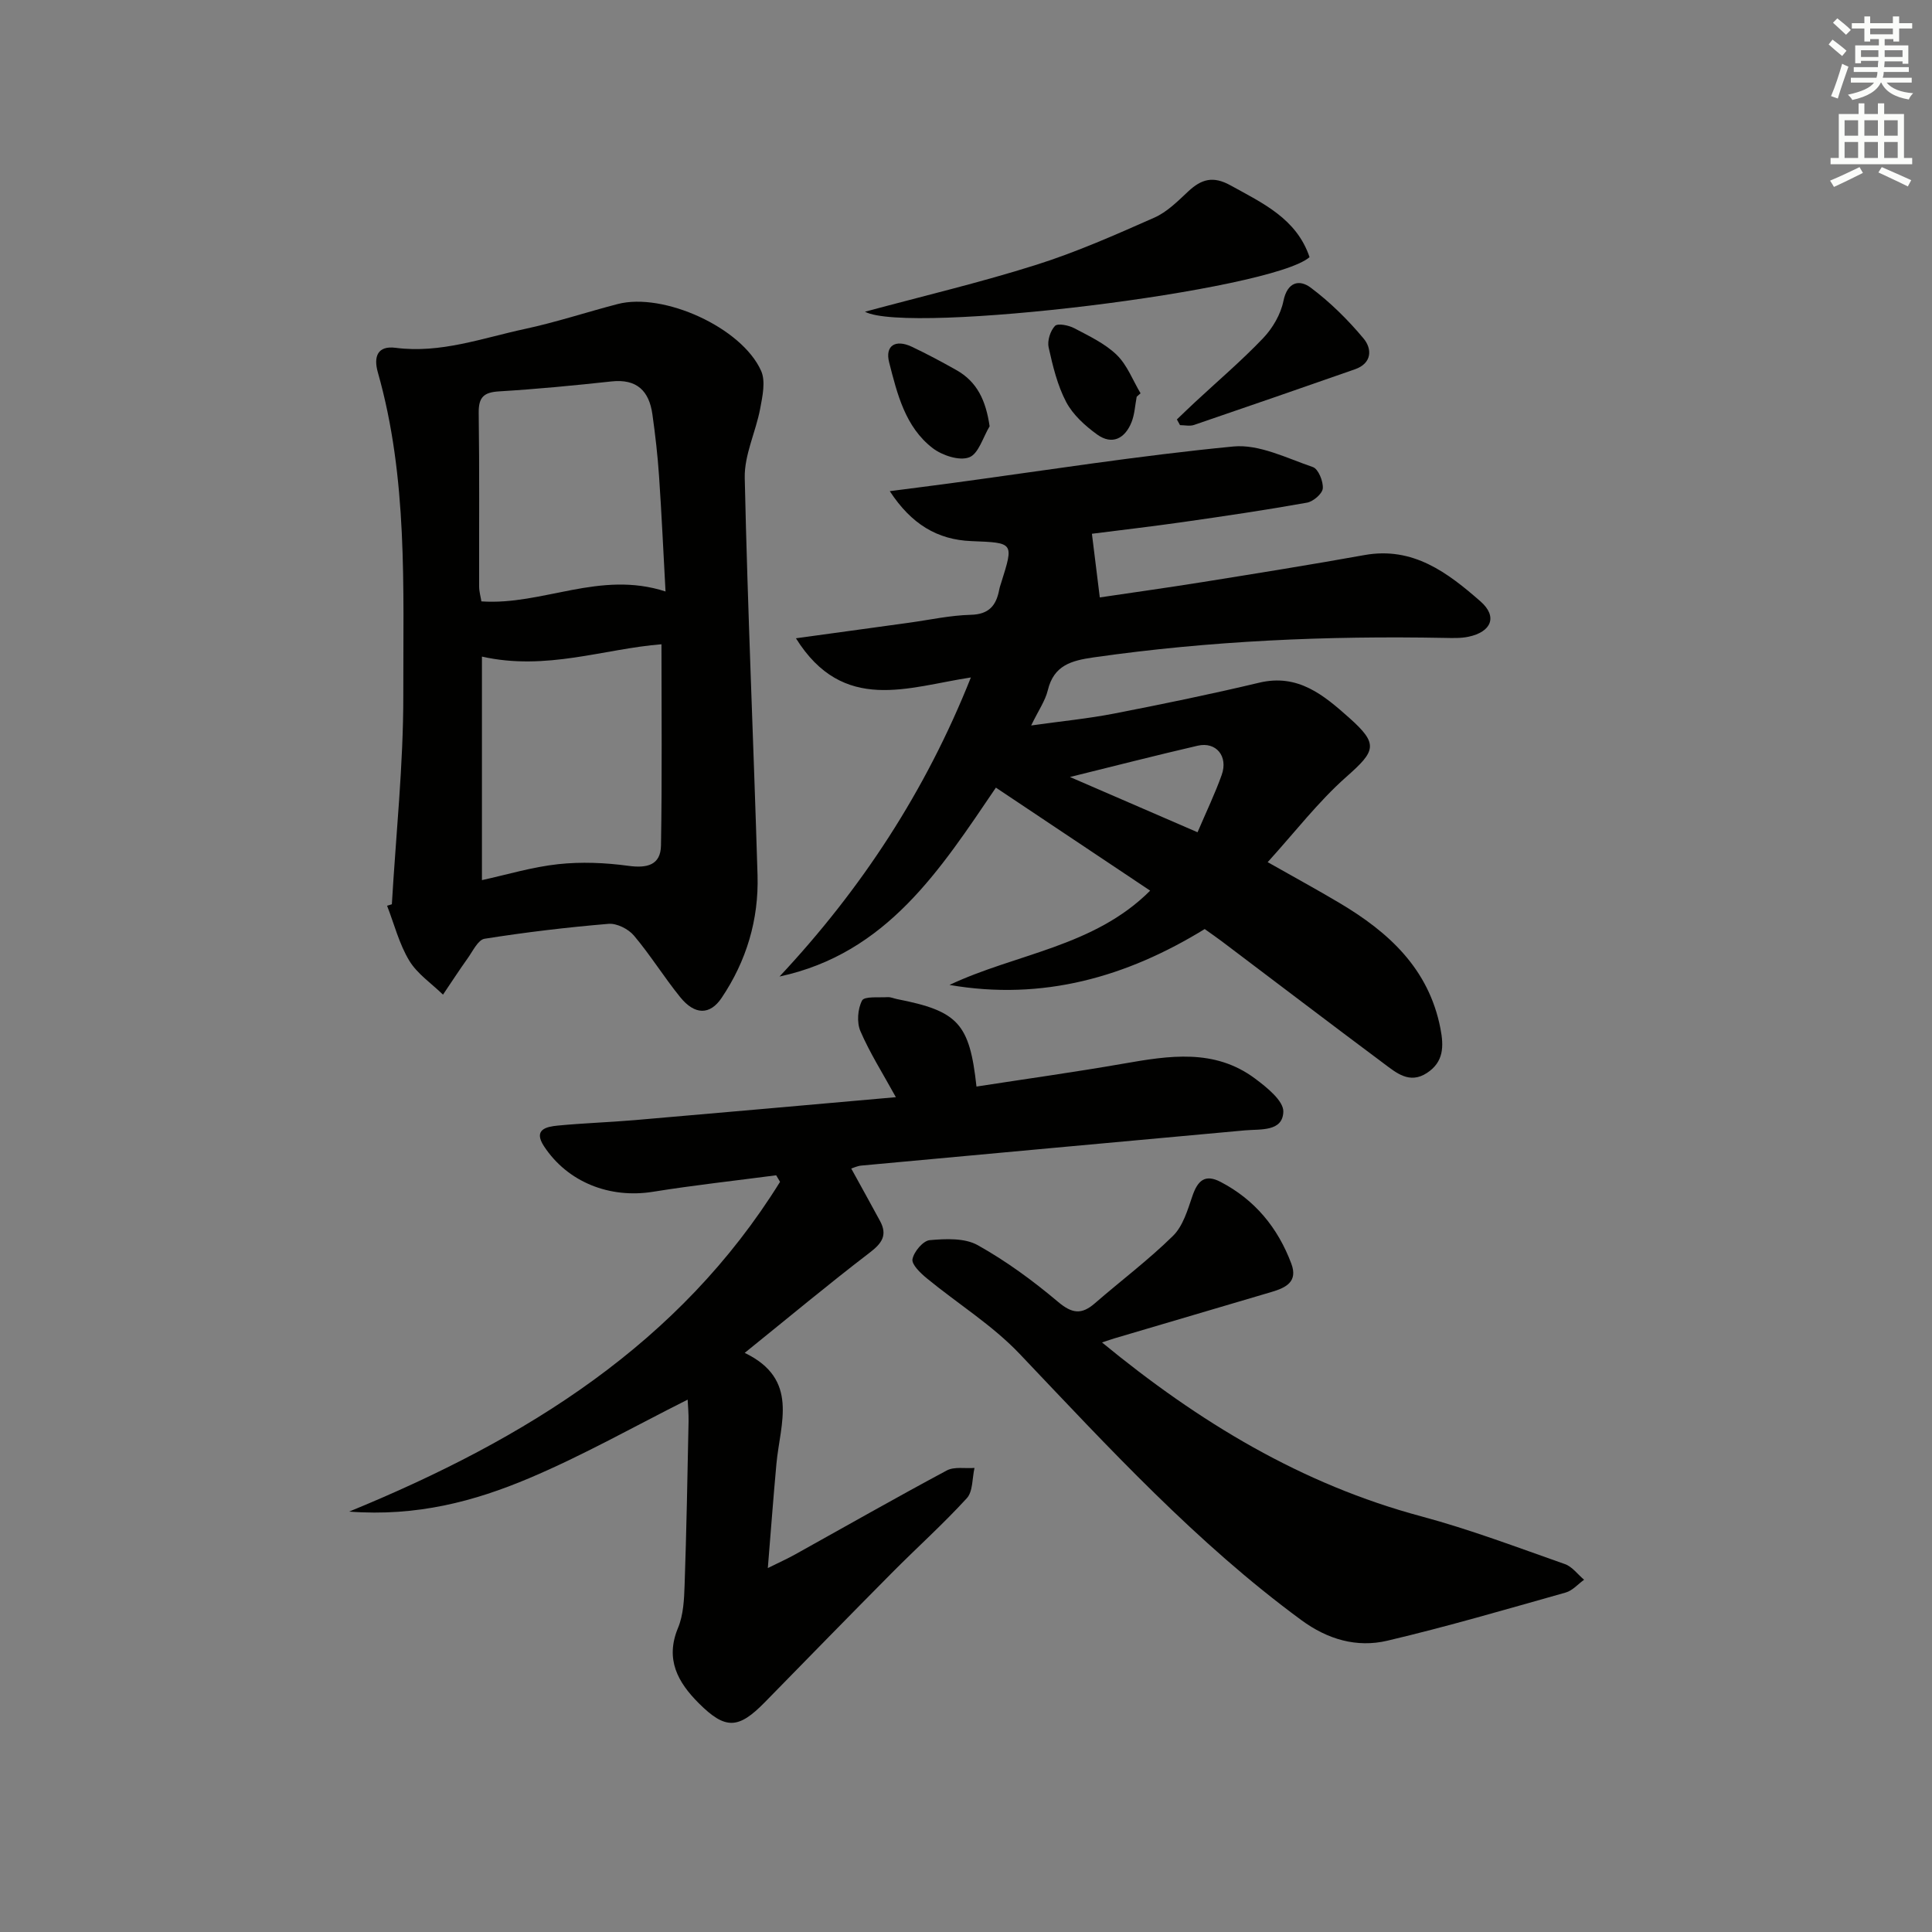 <svg enable-background="new 0 0 400 400" viewBox="0 0 400 400" xmlns="http://www.w3.org/2000/svg"><rect x="0" y="0" width="400" height="400" fill="#808080" stroke="none"/><g fill="#010100"><path d="m201.01 140.26c-13 1.97-26.41 7.59-36.22-8.11 8.45-1.16 15.9-2.19 23.35-3.21 4.28-.59 8.55-1.54 12.84-1.65 3.8-.09 5.28-1.94 5.9-5.21.09-.49.26-.96.41-1.44 2.63-8.36 2.63-8.26-6.18-8.61-7.06-.28-12.44-3.53-16.89-10.34 4.74-.62 8.61-1.1 12.46-1.62 19.55-2.64 39.06-5.74 58.68-7.63 5.32-.51 11.07 2.42 16.45 4.26 1.13.38 2.18 2.95 2.06 4.42-.09 1.1-1.98 2.72-3.27 2.95-8.49 1.52-17.03 2.78-25.57 4-6.52.93-13.07 1.69-18.96 2.44.54 4.4 1.03 8.37 1.63 13.18 6.29-.94 13.87-1.99 21.42-3.2 11.14-1.79 22.28-3.57 33.38-5.57 10.08-1.81 17.25 3.67 24.03 9.6 3.57 3.13 2.26 6.31-2.5 7.31-1.6.34-3.31.27-4.97.24-24.33-.46-48.56.59-72.68 4.04-4.58.66-8.2 1.64-9.44 6.79-.53 2.19-1.93 4.17-3.45 7.3 6.25-.88 11.72-1.41 17.1-2.45 10.08-1.96 20.14-4.03 30.13-6.41 8.03-1.91 13.35 2.59 18.59 7.25 6.16 5.48 5.53 6.87-.6 12.28-5.78 5.12-10.57 11.37-16.25 17.63 5.48 3.11 10.23 5.69 14.87 8.45 10.17 6.04 18.47 13.58 20.89 25.95.73 3.74.7 6.96-2.78 9.24-3.63 2.38-6.37-.04-8.99-1.99-11.21-8.36-22.33-16.84-33.49-25.26-1.06-.8-2.16-1.55-3.54-2.54-16.14 9.92-33.52 14.91-52.84 11.57 13.77-6.5 29.91-7.87 41.55-19.52-10.53-7.03-21-14.03-31.94-21.33-11.48 16.89-22.52 34.32-44.8 39.11 16.92-18.08 30.24-38.34 39.62-61.92zm46.93 32.05c1.84-4.31 3.63-8.02 5-11.87 1.38-3.87-1.16-6.93-4.97-6.05-8.43 1.95-16.82 4.1-26.45 6.48 9.29 4.02 17.55 7.6 26.42 11.44z"/><path d="m81.13 187.22c.84-14.43 2.39-28.86 2.37-43.29-.04-22.37.96-44.91-5.27-66.83-.94-3.31-.03-5.57 3.67-5.09 9.32 1.21 17.94-2.01 26.75-3.9 6.48-1.39 12.81-3.49 19.23-5.16 9.48-2.47 25.7 4.86 29.7 13.83.97 2.17.28 5.29-.2 7.86-.91 4.8-3.29 9.55-3.19 14.29.6 27.43 1.83 54.85 2.65 82.28.27 9.19-2.29 17.75-7.45 25.41-2.41 3.57-5.55 3.55-8.56-.17-3.35-4.13-6.16-8.7-9.59-12.76-1.15-1.36-3.54-2.56-5.24-2.42-8.59.72-17.17 1.74-25.68 3.09-1.36.22-2.44 2.59-3.51 4.07-1.76 2.46-3.4 5-5.09 7.5-2.38-2.32-5.34-4.3-7-7.06-2.08-3.45-3.1-7.54-4.58-11.35.32-.1.65-.2.99-.3zm55.82-53.83c-11.86.93-23.88 5.55-37.17 2.55v46.28c5.14-1.12 10.4-2.72 15.77-3.3 4.79-.52 9.76-.31 14.54.34 3.87.53 6.69-.13 6.76-4.21.24-13.89.1-27.79.1-41.66zm.84-10.93c-.46-8.37-.81-16.13-1.34-23.87-.29-4.29-.78-8.57-1.38-12.83-.68-4.81-3.21-7.36-8.46-6.79-7.74.84-15.5 1.59-23.27 2.06-3.19.19-4.27 1.21-4.23 4.46.17 11.97.06 23.94.09 35.92 0 1.08.32 2.16.47 3.1 12.7.87 24.5-6.48 38.12-2.05z"/><path d="m160.7 243.33c-8.5 1.12-17.02 2.05-25.48 3.41-8.96 1.45-17.69-1.96-22.59-9.42-2.27-3.46.46-4.05 2.85-4.28 5.29-.51 10.62-.68 15.92-1.13 17.97-1.54 35.94-3.15 54.08-4.75-2.74-4.98-5.4-9.17-7.34-13.67-.78-1.8-.57-4.6.34-6.34.48-.92 3.44-.58 5.29-.7.64-.04 1.29.27 1.94.4 12.67 2.48 15.03 5.04 16.46 18.11 10.14-1.57 20.3-2.98 30.39-4.74 9.46-1.65 18.88-3.19 27.29 3.09 2.43 1.81 5.93 4.62 5.85 6.87-.14 4.17-4.72 3.56-7.96 3.85-26.47 2.42-52.95 4.84-79.42 7.29-.78.07-1.54.44-2.08.61 2.05 3.72 4.01 7.27 5.95 10.84 1.59 2.93.44 4.61-2.12 6.57-8.55 6.54-16.81 13.44-25.89 20.76 11.36 5.46 7.34 14.59 6.57 22.97-.63 6.86-1.14 13.73-1.78 21.58 2.5-1.24 4.11-1.96 5.65-2.82 10.46-5.81 20.85-11.74 31.39-17.38 1.56-.84 3.82-.38 5.75-.53-.49 2.13-.31 4.88-1.6 6.28-4.94 5.4-10.41 10.3-15.56 15.5-8.79 8.86-17.51 17.8-26.24 26.72-5.47 5.59-8.16 5.73-13.67.23-4.34-4.33-7.03-9.09-4.31-15.62 1.11-2.67 1.26-5.86 1.36-8.83.39-11.3.59-22.61.82-33.92.03-1.62-.13-3.24-.19-4.5-11 5.52-21.63 11.54-32.8 16.26-11.31 4.78-23.22 7.98-37.28 6.92 36.83-15.1 68.46-34.85 89.21-68.27-.26-.45-.53-.9-.8-1.36z"/><path d="m228.16 277.94c20.14 16.56 41.38 29.38 66.13 36.01 10.06 2.7 19.86 6.42 29.71 9.88 1.51.53 2.65 2.13 3.97 3.24-1.26.9-2.39 2.24-3.79 2.64-12.28 3.46-24.54 7.06-36.95 9.98-6.33 1.49-12.36-.26-17.81-4.27-21.73-15.97-39.85-35.68-58.31-55.11-5.65-5.95-12.85-10.41-19.25-15.67-1.29-1.06-3.15-2.85-2.94-3.95.3-1.55 2.2-3.81 3.57-3.93 3.3-.29 7.23-.48 9.94 1.04 5.89 3.29 11.44 7.36 16.61 11.72 2.91 2.46 4.88 2.71 7.63.32 5.39-4.68 11.13-8.99 16.2-13.98 2.06-2.03 3.02-5.36 4.01-8.25 1.07-3.13 2.56-4.61 5.81-2.92 7.11 3.7 11.87 9.49 14.66 16.92 1.43 3.79-1.16 5.01-4.1 5.88-10.82 3.2-21.64 6.39-32.47 9.59-.61.18-1.21.4-2.62.86z"/><path d="m179.08 64.54c12.15-3.28 23.92-6.06 35.43-9.7 8.36-2.64 16.45-6.23 24.48-9.78 2.63-1.16 4.85-3.4 7.01-5.42 2.72-2.54 5.13-3.28 8.77-1.26 6.71 3.71 13.67 6.89 16.36 14.86-7.92 6.94-83.03 16.08-92.05 11.3z"/><path d="m243.66 86.84c1.25-1.19 2.48-2.39 3.74-3.56 4.74-4.41 9.69-8.62 14.14-13.29 1.96-2.06 3.62-4.92 4.18-7.67.82-4.02 3.34-4.49 5.63-2.78 4.04 3.02 7.72 6.66 10.96 10.54 1.78 2.13 1.79 5.13-1.79 6.38-11.09 3.87-22.19 7.73-33.31 11.52-.87.3-1.93.04-2.9.04-.21-.41-.43-.8-.65-1.18z"/><path d="m204.89 88.26c-1.37 2.25-2.29 5.71-4.24 6.43-2.04.77-5.58-.4-7.55-1.91-5.69-4.37-7.34-11.24-9.01-17.74-.9-3.52 1.33-4.83 4.67-3.26 3.13 1.48 6.19 3.12 9.21 4.82 4.34 2.43 6.14 6.31 6.92 11.66z"/><path d="m235.34 82.14c-.34 1.77-.42 3.66-1.08 5.3-1.36 3.36-4 4.76-7.11 2.52-2.49-1.8-5.01-4.08-6.41-6.73-1.82-3.46-2.77-7.44-3.63-11.3-.31-1.38.34-3.43 1.31-4.45.57-.6 2.83-.14 3.99.47 3.07 1.62 6.35 3.16 8.79 5.52 2.18 2.11 3.33 5.26 4.94 7.96-.26.24-.53.47-.8.71z"/></g><path d="m378.6 9.2.8-1c.9.7 1.9 1.4 2.9 2.3l-.9 1.1c-1.1-.9-2-1.7-2.8-2.4zm.5 10.7c.9-2.1 1.6-4.3 2.3-6.7.4.2.8.4 1.3.6-.7 2.1-1.5 4.2-2.2 6.6zm.4-15.2.9-.9c1 .8 2 1.6 2.8 2.4l-1 1c-1-.9-1.9-1.8-2.7-2.5zm12.5-1.3h1.2v1.4h2.7v1.1h-2.7v2.7h-1.2v-.5h-1.8v1.3h4.9v3.8h-1.2v-.5h-3.7c0 .4-.1.9-.1 1.2h5.1v1h-5.2c0 .5-.1.9-.2 1.2h6v1h-5.2c1.1 1.3 2.9 2 5.5 2.2-.4.4-.7.8-.9 1.3-2.9-.5-4.8-1.6-5.7-3.5h-.1c-.8 1.7-2.7 2.9-5.9 3.6-.2-.4-.6-.8-.9-1.1 2.8-.6 4.6-1.4 5.4-2.5h-4.8v-1h5.3c.1-.3.2-.7.2-1.2h-4.9v-1h5c0-.4 0-.8.1-1.3h-3.6v.5h-1.2v-3.7h4.9v-1.3h-1.8v.5h-1.2v-2.7h-2.6v-1.1h2.6v-1.4h1.2v1.4h4.7v-1.4zm-6.7 8.4h3.6c0-.4 0-.9 0-1.4h-3.6zm1.9-4.7h4.7v-1.2h-4.7zm6.7 3.3h-3.7v1.4h3.7z" fill="#fbfcfa"/><path d="m384.7 21.4h1.3v2.2h2.8v-2.2h1.3v2.2h4.1v9.1h1.7v1.3h-16.9v-1.3h1.7v-9.1h4.1v-2.2zm.3 13.2.7 1.2c-1.8.9-3.8 1.9-6 2.9-.2-.4-.5-.8-.8-1.3 2.4-1 4.4-2 6.1-2.8zm-3.1-6.5h2.8v-3.2h-2.8zm0 4.6h2.8v-3.3h-2.8zm4.1-4.6h2.8v-3.2h-2.8zm0 4.6h2.8v-3.3h-2.8v3.2zm3.6 1.9c2.1.9 4.1 1.8 6.1 2.7l-.7 1.3c-2.2-1.1-4.2-2-6.1-2.9zm3.3-9.7h-2.8v3.2h2.8zm-2.8 7.8h2.8v-3.3h-2.8z" fill="#fbfcfa"/></svg>